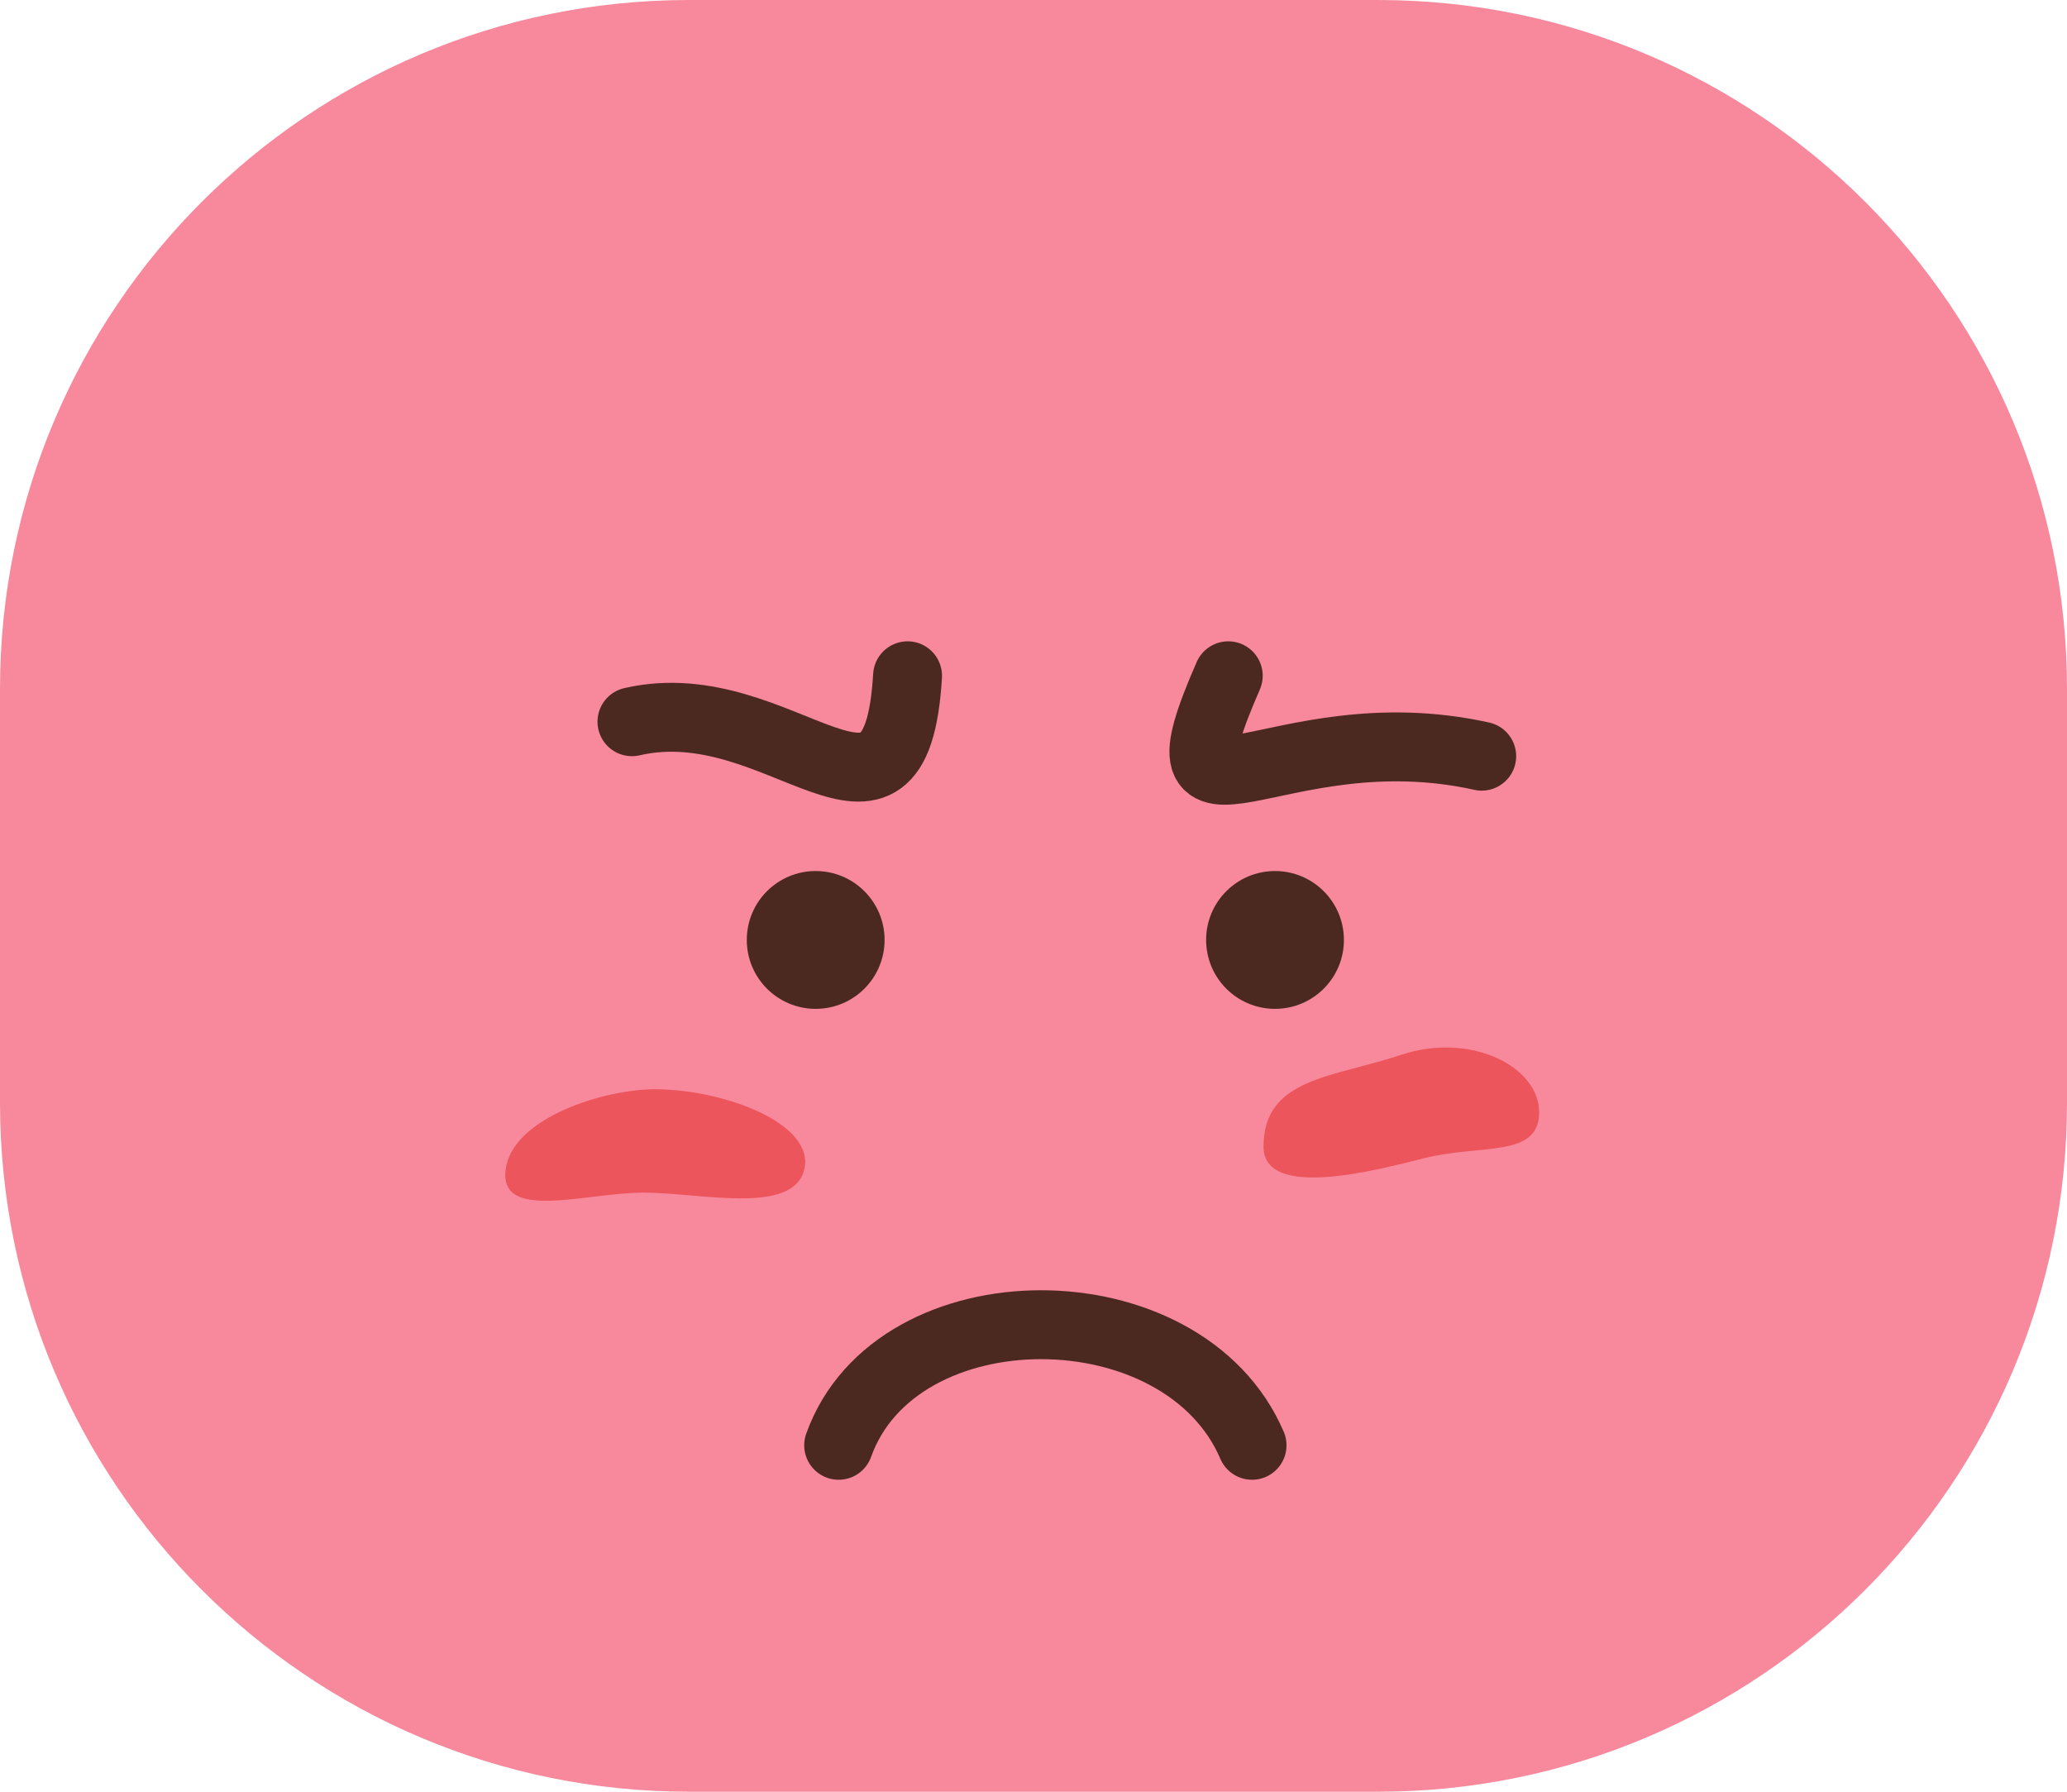 <svg width="90" height="78" viewBox="0 0 90 78" fill="none" xmlns="http://www.w3.org/2000/svg">
<path d="M0 30C0 13.431 13.431 0 30 0H60C76.569 0 90 13.431 90 30V48C90 64.569 76.569 78 60 78H30C13.431 78 0 64.569 0 48V30Z" fill="#F8899D"/>
<path d="M36.516 62.919C39.016 55.919 51.516 55.919 54.516 62.919" stroke="#4B2920" stroke-width="3" stroke-linecap="round"/>
<path d="M53.48 29.419C49.98 37.419 55.516 30.919 64.516 32.919" stroke="#4B2920" stroke-width="3" stroke-linecap="round"/>
<path d="M27.516 31.419C34.016 29.919 39.016 37.919 39.516 29.419" stroke="#4B2920" stroke-width="3" stroke-linecap="round"/>
<circle cx="35.516" cy="40.919" r="2.5" fill="#4B2920" stroke="#4B2920"/>
<circle cx="55.516" cy="40.919" r="2.5" fill="#4B2920" stroke="#4B2920"/>
<path d="M61.016 45.919C58.016 46.919 55.016 46.919 55.016 49.919C55.016 52.271 60.016 50.919 62.016 50.419C64.516 49.794 67.016 50.419 67.016 48.419C67.016 46.419 64.016 44.919 61.016 45.919Z" fill="#E73F3F" fill-opacity="0.7"/>
<path d="M28.516 47.419C26.329 47.419 22.308 48.649 22.016 50.919C21.724 53.19 25.516 51.919 28.016 51.919C30.516 51.919 34.516 52.919 35.016 50.919C35.516 48.919 31.516 47.419 28.516 47.419Z" fill="#E73F3F" fill-opacity="0.7"/>
</svg>
